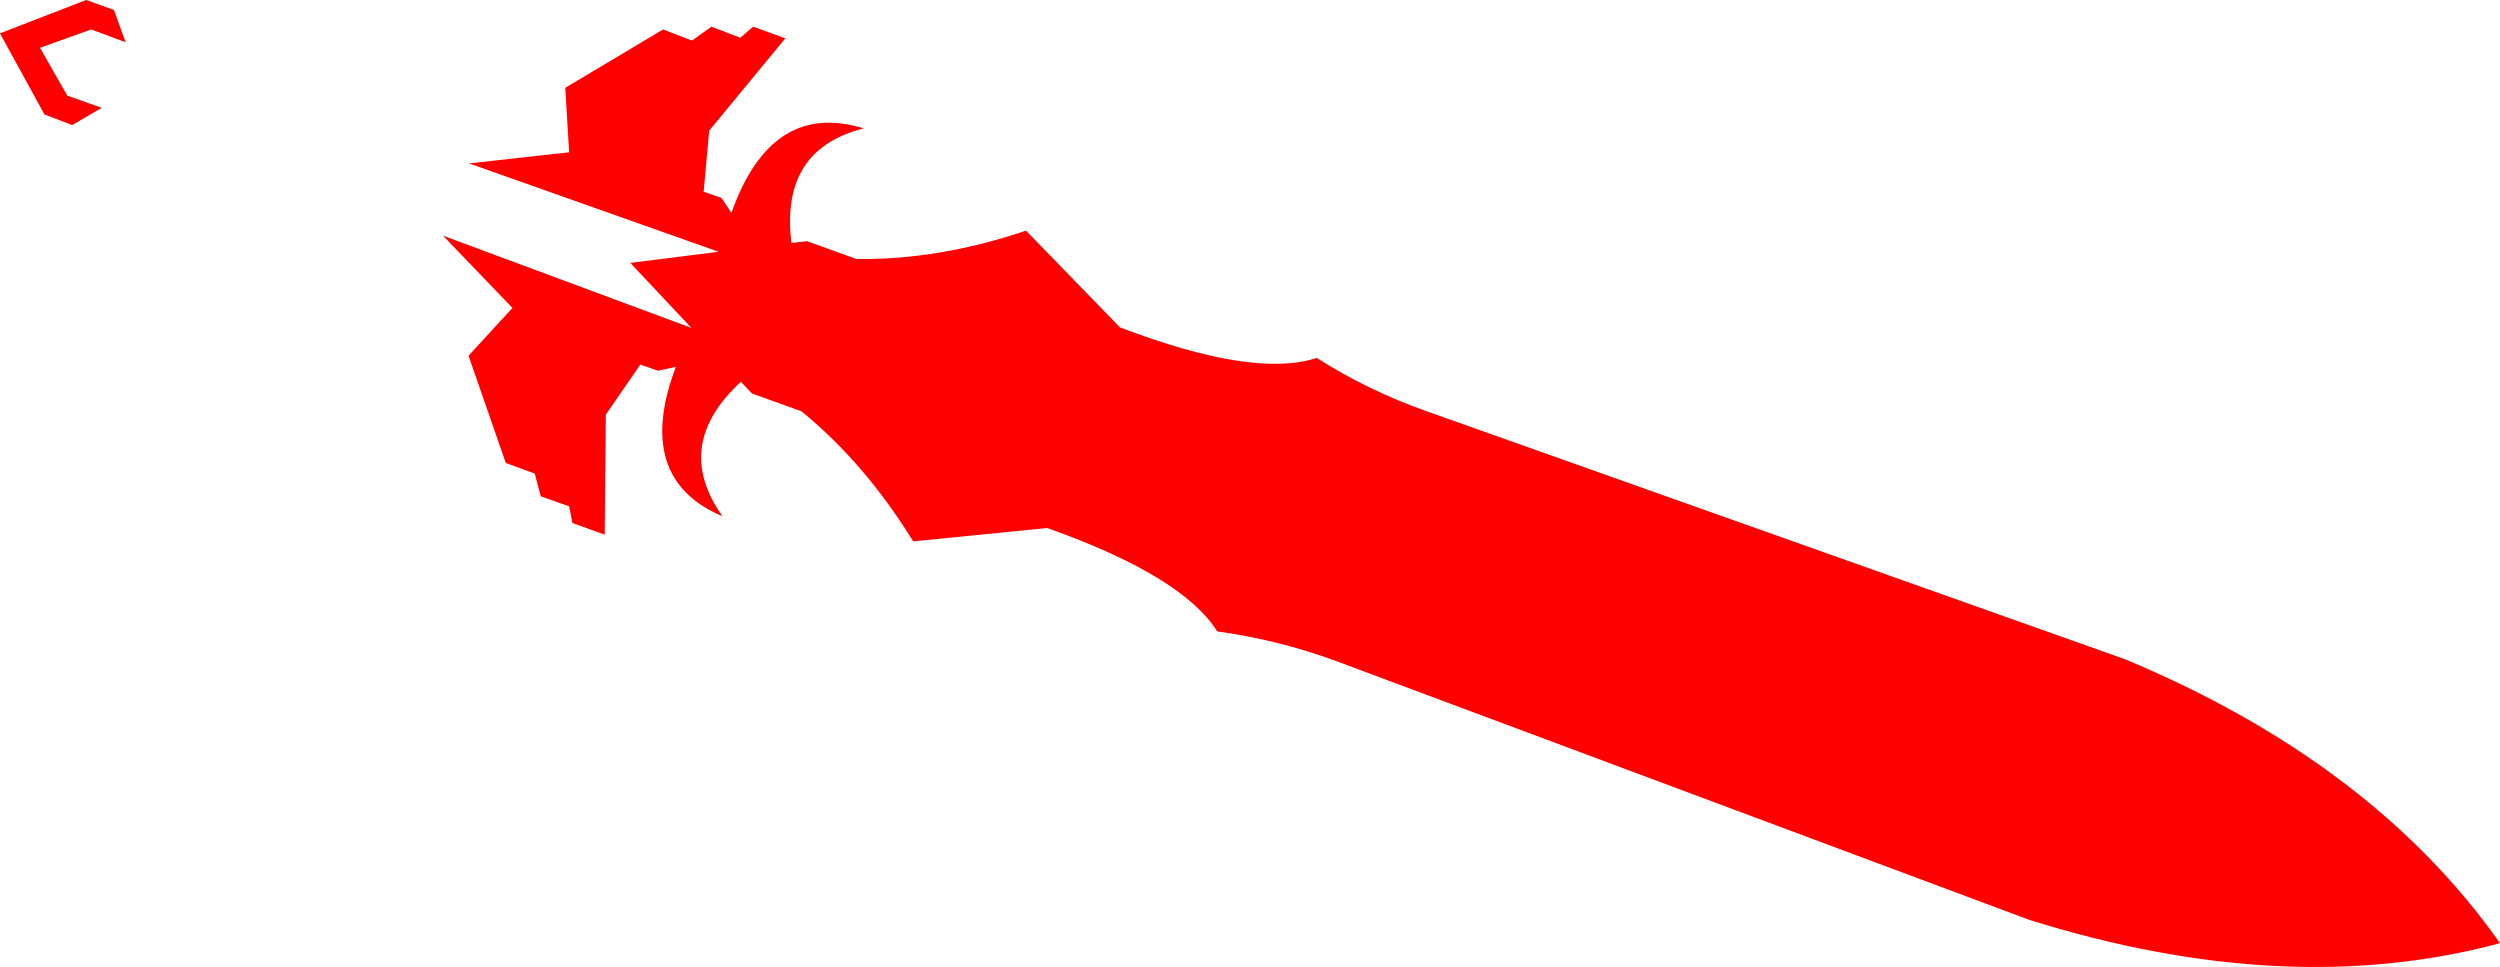 <?xml version="1.0" encoding="UTF-8" standalone="no"?>
<svg xmlns:xlink="http://www.w3.org/1999/xlink" height="87.0px" width="224.9px" xmlns="http://www.w3.org/2000/svg">
  <g transform="matrix(1.0, 0.0, 0.0, 1.0, -312.65, -349.75)">
    <path d="M354.85 364.45 L363.85 363.45 363.5 357.65 372.3 352.4 374.9 353.4 376.65 352.15 379.25 353.15 380.4 352.15 383.3 353.2 376.45 361.5 375.95 367.0 377.55 367.55 378.45 368.9 Q382.05 358.75 390.35 361.3 382.8 363.2 383.85 371.6 L385.25 371.45 389.7 373.05 Q397.1 373.15 404.95 370.5 L413.4 379.2 Q425.45 383.8 431.1 381.95 435.75 384.9 441.0 386.75 L503.8 409.05 Q526.1 418.35 537.55 434.6 518.35 439.75 495.2 432.5 L432.8 409.2 Q427.6 407.3 422.15 406.55 419.0 401.55 406.85 397.25 L394.8 398.45 Q390.45 391.4 384.75 386.75 L380.3 385.15 379.3 384.1 Q373.1 389.8 377.65 396.2 369.65 392.8 373.45 382.75 L371.85 383.1 370.25 382.55 367.15 387.05 367.05 397.85 364.15 396.8 363.85 395.3 361.3 394.4 360.75 392.35 358.15 391.4 354.8 381.75 358.75 377.45 352.5 370.95 374.85 379.25 369.35 373.4 377.3 372.4 354.85 364.45 M323.95 353.55 L320.85 352.4 316.25 354.05 318.7 358.35 321.8 359.45 319.15 361.0 316.65 360.05 312.65 352.75 320.4 349.75 322.9 350.65 323.95 353.55" fill="#ff0000" fill-rule="evenodd" stroke="none"/>
  </g>
</svg>
